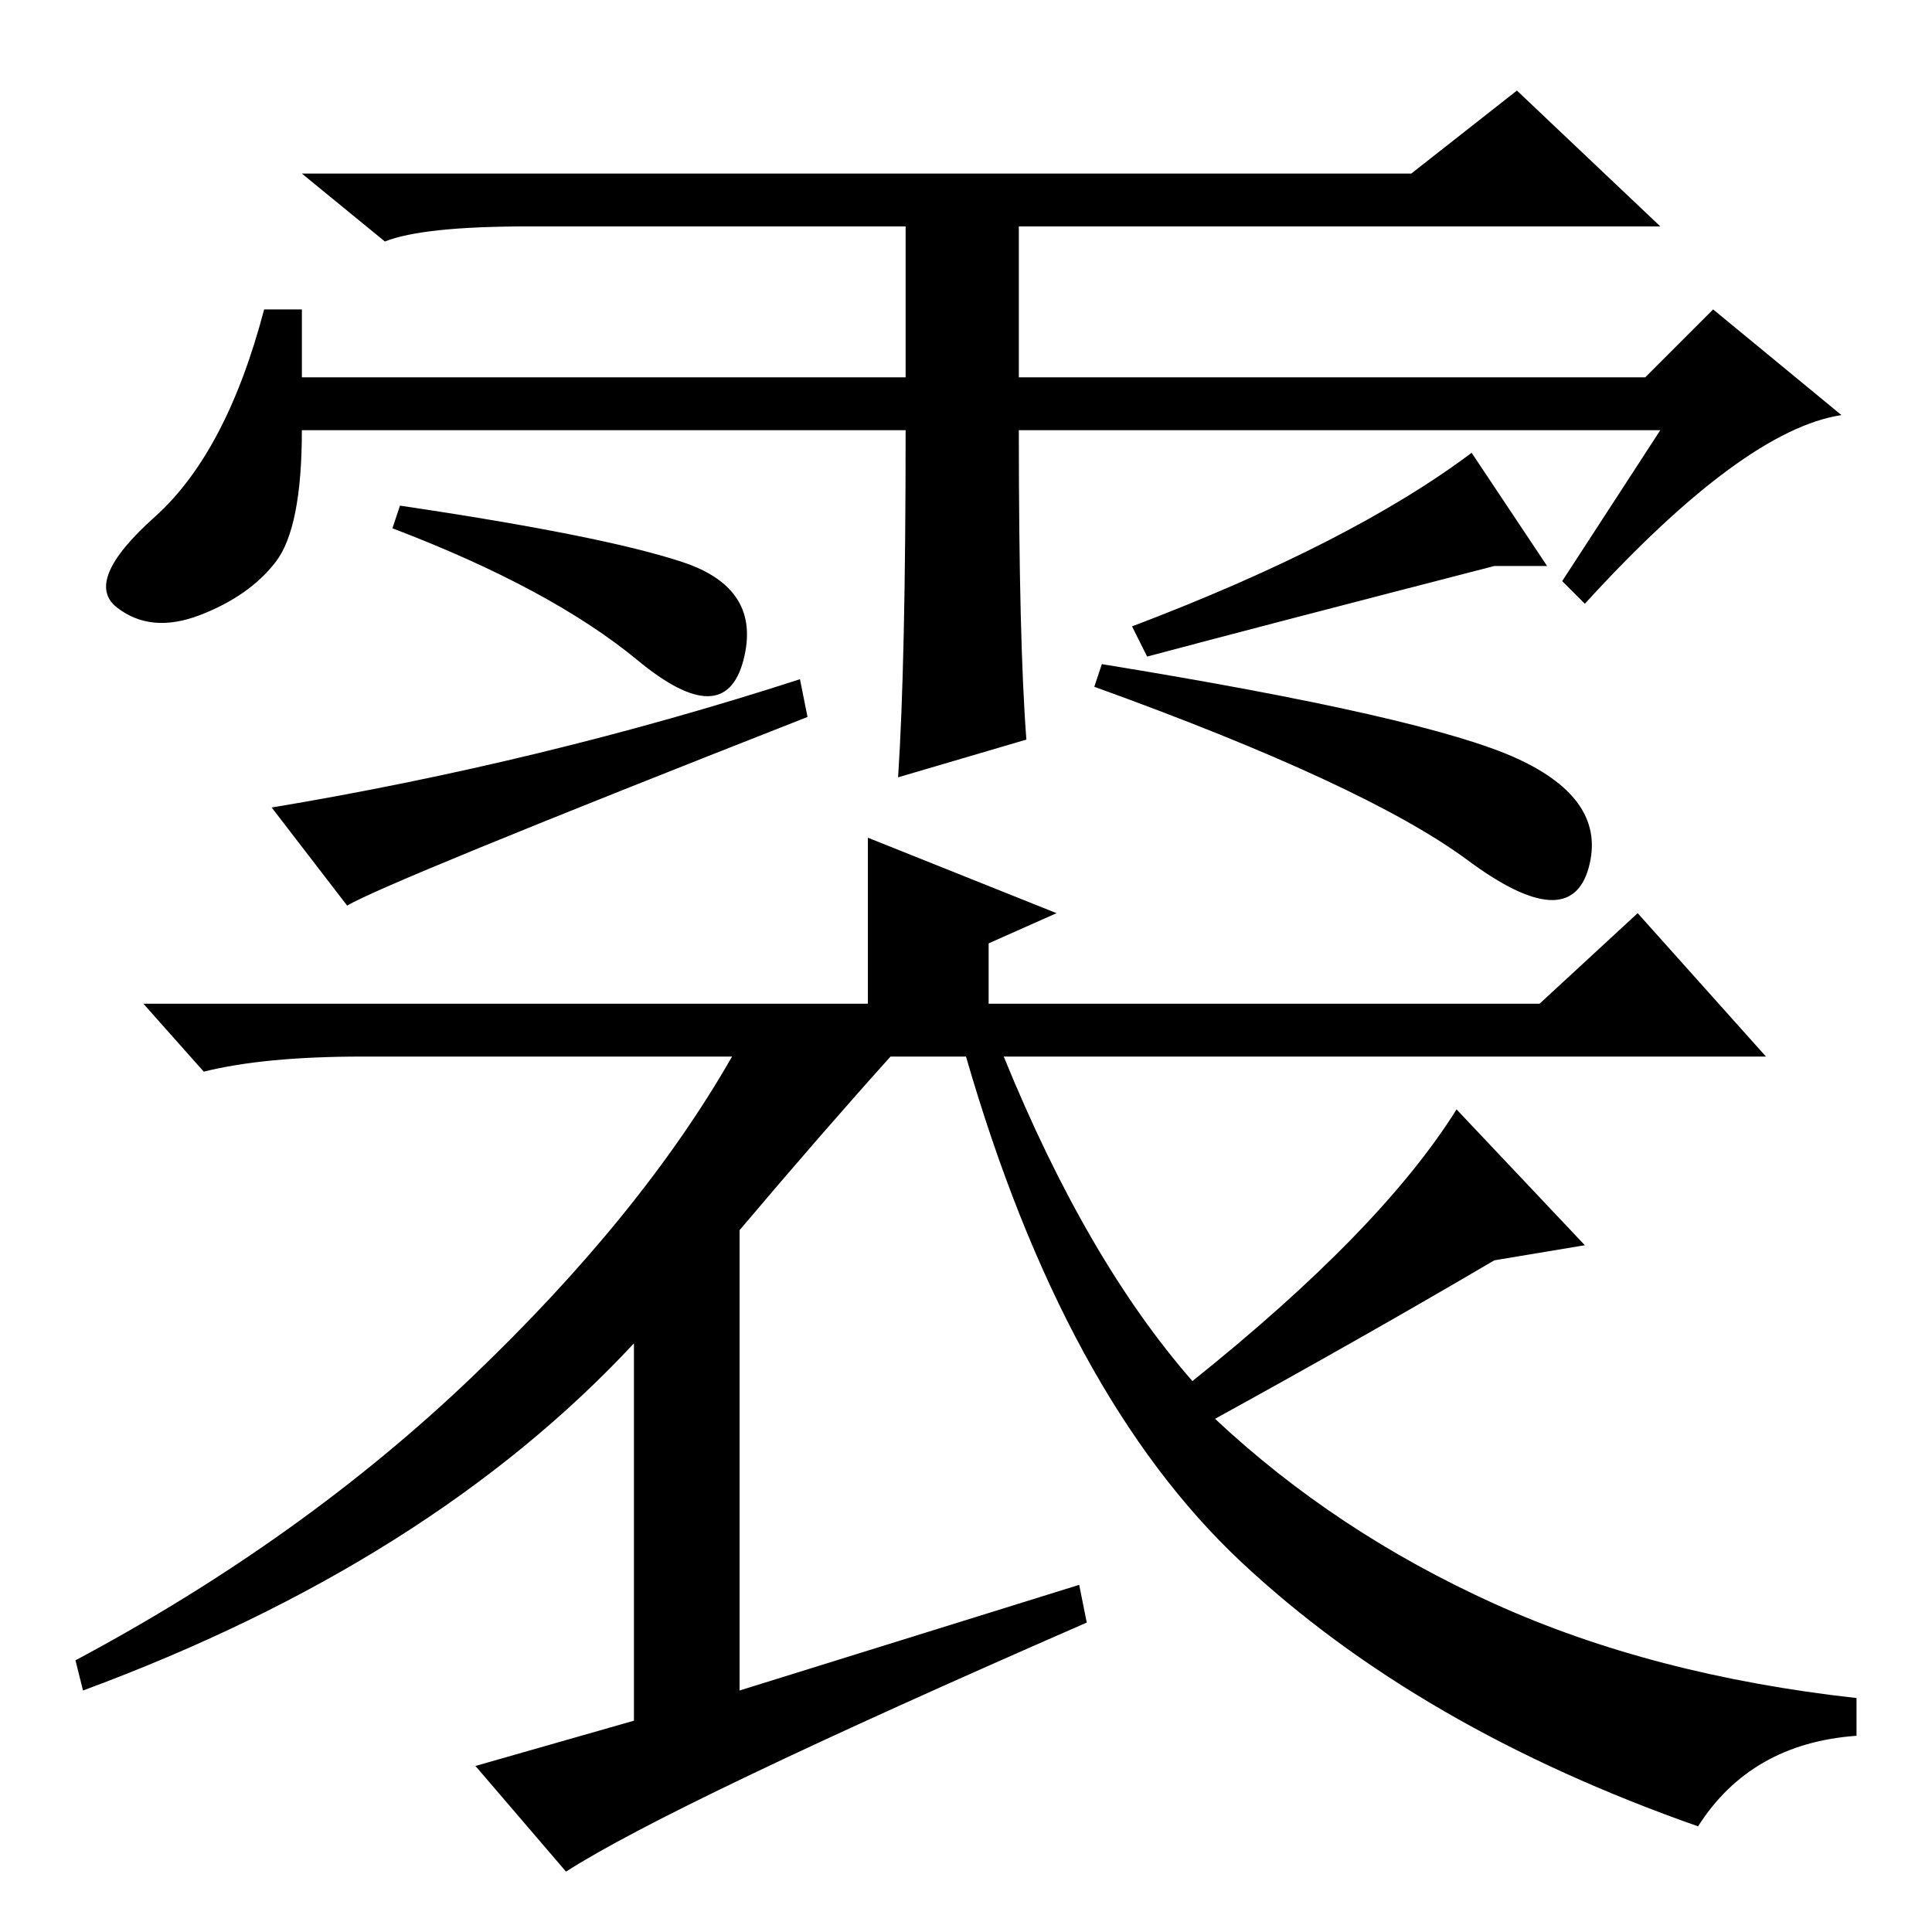 <?xml version="1.0" standalone="no"?>
<!DOCTYPE svg PUBLIC "-//W3C//DTD SVG 1.1//EN" "http://www.w3.org/Graphics/SVG/1.1/DTD/svg11.dtd" >
<svg xmlns="http://www.w3.org/2000/svg" xmlns:xlink="http://www.w3.org/1999/xlink" version="1.1" viewBox="0 -36 256 256">
  <g transform="matrix(1 0 0 -1 0 220)">
   <path fill="currentColor"
d="M120 199h-80q0 -13 -3.5 -17.5t-10 -7t-11 1t5 12t14.5 27.5h5v-9h80v20h-50q-14 0 -19 -2l-11 9h147l14 11l19 -18h-85v-20h83l9 9l17 -14q-13 -2 -34 -25l-3 3l13 20h-85q0 -28 1 -41l-17 -5q1 15 1 46zM98 93v-61l45 14l1 -5q-55 -24 -69 -33l-12 14l21 6v50
q-27 -29 -73 -46l-1 4q30 16 52.5 37.5t34.5 42.5h-49q-13 0 -21 -2l-8 9h96v22l25 -10l-9 -4v-8h73l13 12l17 -19h-101q11 -27 25 -43q25 20 35 36l17 -18l-12 -2q-17 -10 -37 -21q16 -15 37 -24.5t48 -12.5v-5q-14 -1 -21 -12q-37 13 -60.5 35t-36.5 67h-10
q-9 -10 -20 -23zM52 186l1 3q27 -4 37.5 -7.5t8 -13t-14 0t-32.5 17.5zM46 136l-10 13q36 6 70 17l1 -5q-56 -22 -61 -25zM145 165l1 3q43 -7 55 -12.5t9.5 -14.5t-16 1t-49.5 23zM152 169l-2 4q29 11 45 23l10 -15h-7q-31 -8 -46 -12z" />
  </g>

</svg>
